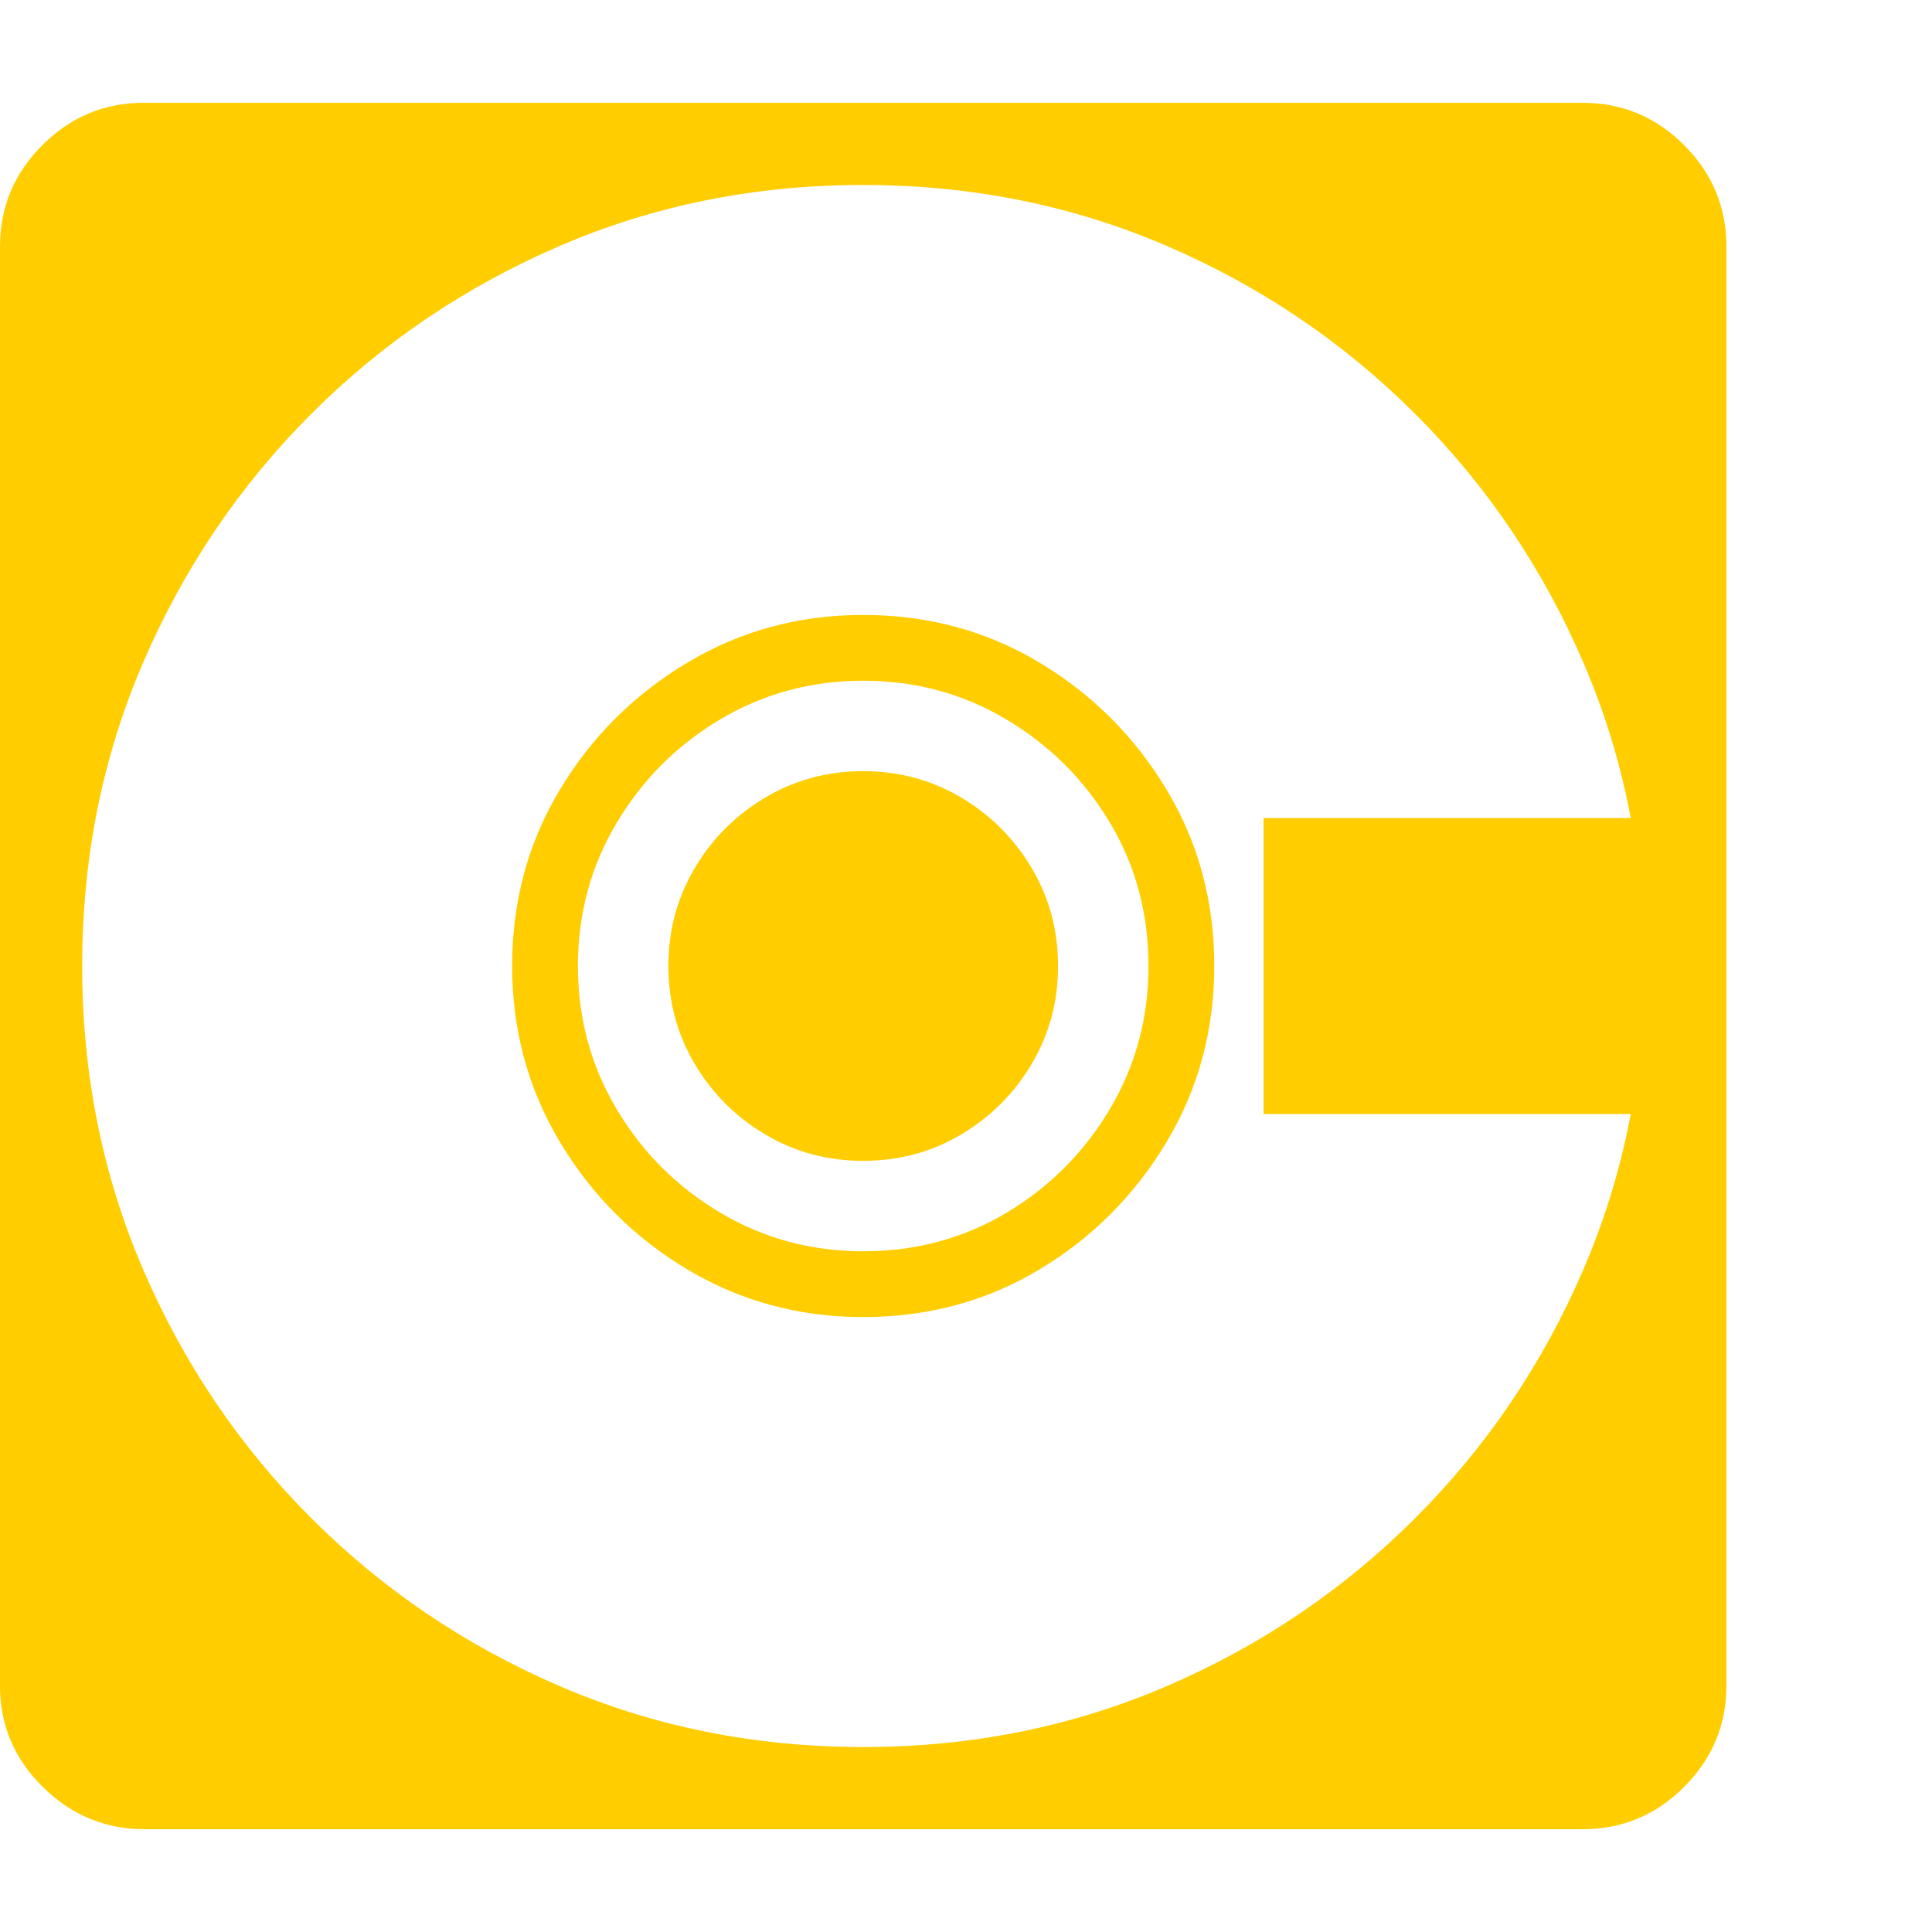 <svg version="1.1" xmlns="http://www.w3.org/2000/svg" style="fill:rgba(0,0,0,1.0)" width="256" height="256" viewBox="0 0 36.719 32.812"><path fill="rgb(255, 205, 0)" d="M2.75 32.812 C2 32.812 1.354 32.544 0.812 32.008 C0.271 31.471 0 30.833 0 30.094 L0 2.734 C0 1.984 0.268 1.341 0.805 0.805 C1.341 0.268 1.984 -0 2.734 -0 L30.078 -0 C30.828 -0 31.471 0.268 32.008 0.805 C32.544 1.341 32.812 1.984 32.812 2.734 L32.812 30.078 C32.812 30.828 32.544 31.471 32.008 32.008 C31.471 32.544 30.828 32.812 30.078 32.812 Z M16.406 23.078 C15.187 23.078 14.073 22.776 13.062 22.172 C12.052 21.568 11.245 20.76 10.641 19.75 C10.036 18.74 9.734 17.625 9.734 16.406 C9.734 15.177 10.036 14.06 10.641 13.055 C11.245 12.049 12.052 11.245 13.062 10.641 C14.073 10.036 15.187 9.734 16.406 9.734 C17.635 9.734 18.753 10.036 19.758 10.641 C20.763 11.245 21.568 12.049 22.172 13.055 C22.776 14.06 23.078 15.177 23.078 16.406 C23.078 17.625 22.776 18.74 22.172 19.75 C21.568 20.76 20.763 21.568 19.758 22.172 C18.753 22.776 17.635 23.078 16.406 23.078 Z M16.406 21.828 C17.406 21.828 18.315 21.583 19.133 21.094 C19.951 20.604 20.604 19.948 21.094 19.125 C21.583 18.302 21.828 17.396 21.828 16.406 C21.828 15.406 21.583 14.497 21.094 13.68 C20.604 12.862 19.948 12.208 19.125 11.719 C18.302 11.229 17.396 10.984 16.406 10.984 C15.417 10.984 14.51 11.229 13.688 11.719 C12.865 12.208 12.208 12.865 11.719 13.688 C11.229 14.51 10.984 15.417 10.984 16.406 C10.984 17.396 11.229 18.302 11.719 19.125 C12.208 19.948 12.865 20.604 13.688 21.094 C14.51 21.583 15.417 21.828 16.406 21.828 Z M16.406 20.109 C15.729 20.109 15.109 19.943 14.547 19.609 C13.984 19.276 13.536 18.828 13.203 18.266 C12.87 17.703 12.703 17.083 12.703 16.406 C12.703 15.729 12.87 15.109 13.203 14.547 C13.536 13.984 13.984 13.536 14.547 13.203 C15.109 12.87 15.729 12.703 16.406 12.703 C17.083 12.703 17.703 12.87 18.266 13.203 C18.828 13.536 19.276 13.984 19.609 14.547 C19.943 15.109 20.109 15.729 20.109 16.406 C20.109 17.083 19.943 17.703 19.609 18.266 C19.276 18.828 18.828 19.276 18.266 19.609 C17.703 19.943 17.083 20.109 16.406 20.109 Z M24.016 19.219 L24.016 13.594 L32.016 13.594 L32.016 19.219 Z M16.406 31.25 C18.458 31.25 20.38 30.865 22.172 30.094 C23.964 29.323 25.539 28.258 26.898 26.898 C28.258 25.539 29.323 23.964 30.094 22.172 C30.865 20.38 31.25 18.458 31.25 16.406 C31.25 14.354 30.865 12.432 30.094 10.641 C29.323 8.849 28.258 7.273 26.898 5.914 C25.539 4.555 23.964 3.49 22.172 2.719 C20.38 1.948 18.458 1.562 16.406 1.562 C14.354 1.562 12.432 1.948 10.641 2.719 C8.849 3.49 7.273 4.555 5.914 5.914 C4.555 7.273 3.49 8.849 2.719 10.641 C1.948 12.432 1.562 14.354 1.562 16.406 C1.562 18.458 1.948 20.38 2.719 22.172 C3.49 23.964 4.555 25.539 5.914 26.898 C7.273 28.258 8.849 29.323 10.641 30.094 C12.432 30.865 14.354 31.25 16.406 31.25 Z M36.719 27.344" /></svg>